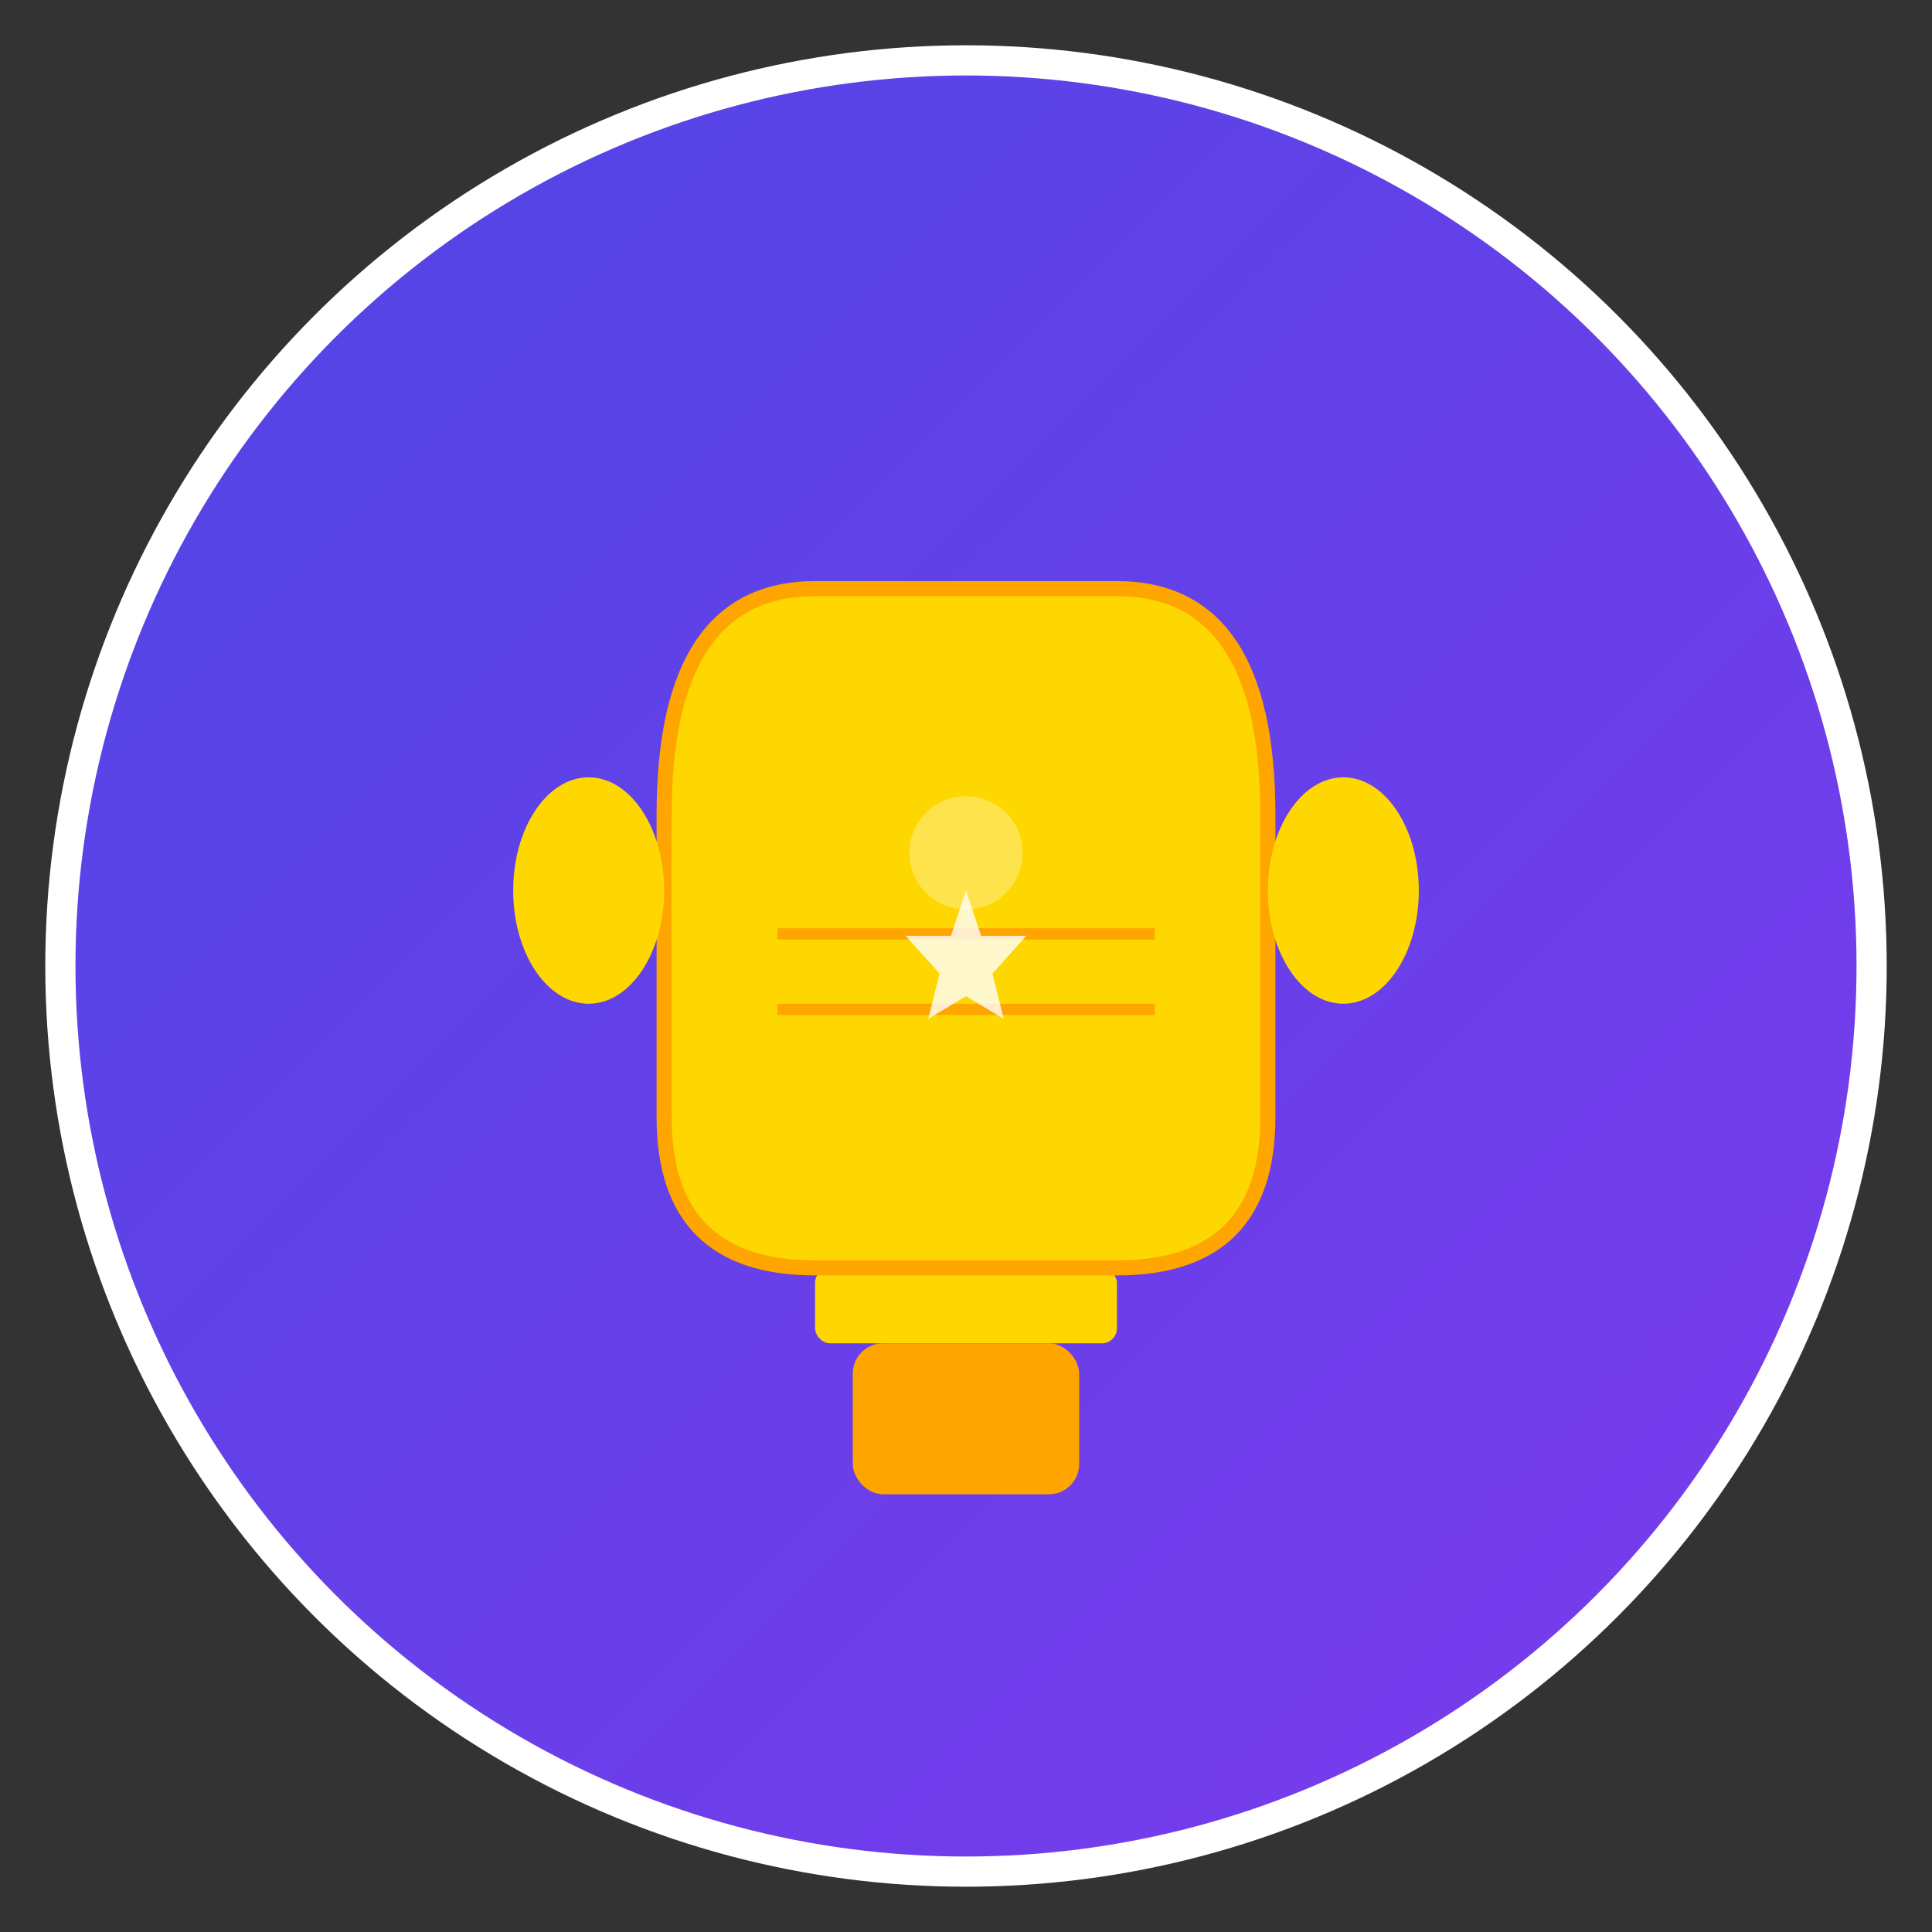 <svg xmlns="http://www.w3.org/2000/svg" viewBox="0 0 512 512" width="512" height="512">
  <rect x="0" y="0" width="512" height="512" fill="#333333" stroke="none"/>
  <!-- Fundo gradiente -->
  <defs>
    <linearGradient id="bg" x1="0%" y1="0%" x2="100%" y2="100%">
      <stop offset="0%" style="stop-color:#4f46e5;stop-opacity:1" />
      <stop offset="100%" style="stop-color:#7c3aed;stop-opacity:1" />
    </linearGradient>
  </defs>
  
  <!-- Círculo de fundo -->
  <circle cx="256" cy="256" r="240" fill="url(#bg)" stroke="#fff" stroke-width="8"/>
  
  <!-- Ícone de troféu/conquista -->
  <g transform="translate(256,256)">
    <!-- Base do troféu -->
    <rect x="-40" y="80" width="80" height="20" fill="#ffd700" rx="4"/>
    <rect x="-30" y="100" width="60" height="40" fill="#ffa500" rx="8"/>
    
    <!-- Copa principal -->
    <path d="M -80 -40 Q -80 -100 -40 -100 L 40 -100 Q 80 -100 80 -40 L 80 40 Q 80 80 40 80 L -40 80 Q -80 80 -80 40 Z" 
          fill="#ffd700" stroke="#ffa500" stroke-width="4"/>
    
    <!-- Alças laterais -->
    <ellipse cx="-100" cy="-20" rx="20" ry="30" fill="#ffd700"/>
    <ellipse cx="100" cy="-20" rx="20" ry="30" fill="#ffd700"/>
    
    <!-- Detalhes decorativos -->
    <circle cx="0" cy="-30" r="15" fill="#fff" opacity="0.3"/>
    <rect x="-50" y="-10" width="100" height="3" fill="#ffa500"/>
    <rect x="-50" y="10" width="100" height="3" fill="#ffa500"/>
    
    <!-- Estrela no centro -->
    <path d="M 0 -20 L 4 -8 L 16 -8 L 7 2 L 10 14 L 0 8 L -10 14 L -7 2 L -16 -8 L -4 -8 Z" 
          fill="#fff" opacity="0.8"/>
  </g>
</svg>
